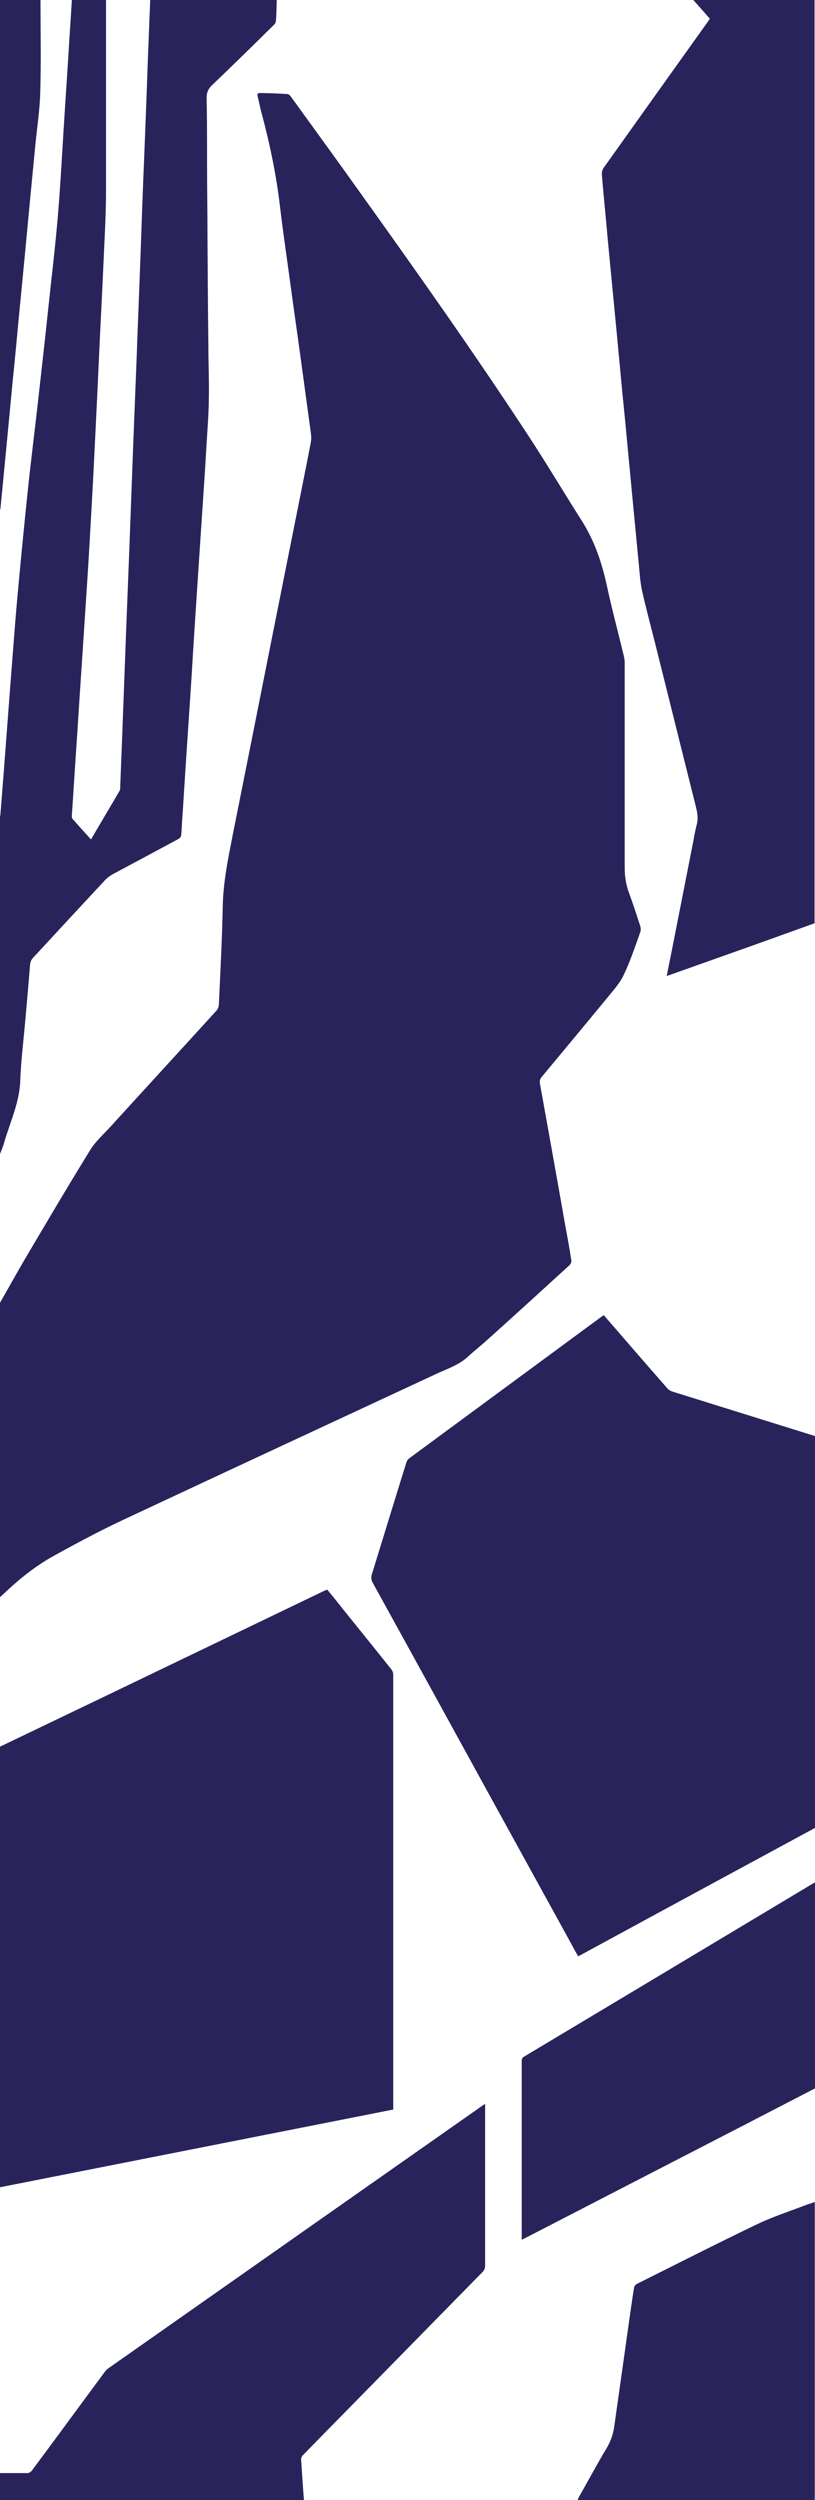 <?xml version="1.0" encoding="UTF-8"?>
<svg id="Layer_2" data-name="Layer 2" xmlns="http://www.w3.org/2000/svg" viewBox="0 0 37.43 114.78">
  <g id="Laag_1" data-name="Laag 1">
    <g>
      <path d="m0,59.81c.39-.68.77-1.37,1.17-2.05.98-1.66,1.96-3.32,2.97-4.96.24-.39.61-.72.93-1.07,1.62-1.78,3.25-3.55,4.87-5.33.06-.07.1-.17.11-.26.07-1.51.15-3.02.18-4.53.02-1.1.24-2.16.45-3.24.31-1.55.62-3.11.93-4.66.31-1.56.62-3.12.93-4.68.31-1.55.62-3.11.93-4.66.27-1.36.55-2.73.81-4.09.04-.24-.02-.49-.05-.74-.14-1.05-.29-2.11-.43-3.16-.15-1.1-.31-2.2-.46-3.31-.16-1.19-.34-2.39-.48-3.58-.17-1.46-.47-2.89-.85-4.31-.07-.25-.11-.51-.18-.76-.03-.11.02-.16.13-.15.42.01.84.02,1.25.05.06,0,.12.08.16.13,1.07,1.48,2.15,2.96,3.21,4.45,2.57,3.59,5.12,7.2,7.54,10.88.9,1.36,1.73,2.76,2.6,4.13.61.96.94,1.99,1.17,3.06.23,1.07.52,2.13.77,3.19.02.09.03.19.03.29,0,3.12,0,6.24,0,9.36,0,.4.05.78.19,1.16.19.51.35,1.02.52,1.53.03.1.04.22,0,.31-.24.67-.46,1.34-.77,1.98-.19.39-.51.73-.79,1.08-.98,1.19-1.97,2.38-2.96,3.57-.09.1-.1.2-.08.32.39,2.17.78,4.33,1.16,6.5.1.54.2,1.07.28,1.61.01.07-.03.16-.08.21-1.27,1.16-2.54,2.32-3.82,3.47-.29.26-.6.5-.89.77-.39.35-.9.52-1.38.74-4.81,2.24-9.62,4.47-14.42,6.72-1.09.51-2.15,1.08-3.2,1.66-.86.48-1.61,1.09-2.3,1.75-.05.05-.11.1-.17.15v-13.51Z" style="fill: #29235c; stroke-width: 0px;"/>
      <path d="m37.43,83.92c-1.53.83-3.05,1.65-4.58,2.48-2.07,1.12-4.13,2.24-6.19,3.36-.03.02-.06.03-.11.05-.15-.26-.29-.52-.43-.78-1.17-2.12-2.33-4.24-3.5-6.36-1.83-3.33-3.66-6.67-5.5-10-.08-.14-.08-.26-.04-.4.53-1.71,1.05-3.42,1.58-5.12.02-.08.08-.16.15-.21,2.92-2.15,5.84-4.3,8.76-6.45.05-.04.1-.07.16-.11.46.53.91,1.05,1.36,1.57.52.6,1.04,1.2,1.56,1.79.06.07.15.12.24.15,2.18.68,4.36,1.36,6.54,2.04v17.98Z" style="fill: #29235c; stroke-width: 0px;"/>
      <path d="m0,80.19c1.56-.75,3.11-1.49,4.67-2.24,3.41-1.64,6.82-3.28,10.23-4.92.04-.02.08-.03.13-.05.25.31.5.61.74.92.74.92,1.48,1.83,2.21,2.75.05.06.08.16.08.24,0,6.6,0,13.21,0,19.81v.15c-6.03,1.19-12.05,2.38-18.07,3.57v-20.22Z" style="fill: #29235c; stroke-width: 0px;"/>
      <path d="m37.43,42.38c-.94.34-1.87.67-2.81,1.01-1.29.46-2.57.91-3.86,1.37-.04.01-.08.03-.14.05.06-.29.11-.57.17-.85.33-1.69.67-3.39,1-5.08.07-.34.12-.69.21-1.03.09-.34,0-.65-.08-.97-.62-2.47-1.23-4.94-1.85-7.41-.2-.79-.41-1.58-.59-2.38-.08-.38-.1-.77-.14-1.16-.08-.83-.16-1.67-.24-2.5-.08-.84-.16-1.69-.24-2.53-.09-.96-.18-1.92-.28-2.89-.09-.96-.18-1.91-.27-2.87-.08-.83-.16-1.67-.24-2.5-.08-.82-.16-1.63-.23-2.45-.07-.73-.14-1.45-.2-2.18,0-.1.02-.22.08-.3,1.6-2.25,3.2-4.49,4.8-6.73.03-.04.05-.07.08-.12-.25-.29-.5-.57-.76-.86h5.57v42.38Z" style="fill: #29235c; stroke-width: 0px;"/>
      <path d="m12.71,0c-.01.32-.01.65-.04.97,0,.07-.06.15-.12.2-.93.92-1.86,1.83-2.81,2.74-.18.17-.25.34-.25.57.02,1,.02,2.01.02,3.01,0,1.17.02,2.33.02,3.5.01,1.61.02,3.23.04,4.84,0,.86.04,1.72.02,2.57-.01.76-.08,1.52-.12,2.28-.06,1.03-.13,2.06-.2,3.09-.08,1.21-.16,2.42-.24,3.63-.08,1.22-.16,2.43-.23,3.65-.08,1.21-.16,2.41-.24,3.62-.07,1.03-.13,2.07-.2,3.1-.01.19-.02.39-.04.58,0,.06-.07.14-.13.17-1,.54-2.01,1.08-3.02,1.62-.12.07-.23.15-.33.25-1.1,1.18-2.2,2.37-3.3,3.56-.1.1-.15.21-.16.35-.07.89-.15,1.79-.23,2.68-.08.89-.19,1.77-.22,2.66-.04.99-.47,1.89-.74,2.82-.05.19-.13.36-.2.55v-15.49s.03-.09.03-.14c.05-.63.1-1.27.15-1.9.1-1.32.2-2.65.3-3.97.12-1.48.22-2.96.36-4.44.14-1.53.29-3.05.45-4.58.14-1.34.31-2.67.46-4.01.16-1.45.33-2.9.48-4.35.15-1.41.32-2.82.44-4.24.11-1.31.18-2.62.26-3.92.07-1.14.15-2.28.22-3.42.05-.85.11-1.7.16-2.55h1.57c0,.07,0,.14,0,.21,0,2.82,0,5.65,0,8.47,0,.65-.02,1.29-.05,1.94-.07,1.55-.14,3.09-.22,4.64-.09,1.96-.18,3.92-.28,5.88-.06,1.29-.14,2.58-.21,3.86-.06,1.06-.13,2.11-.2,3.17-.07,1.06-.14,2.12-.21,3.18-.07,1.02-.13,2.04-.2,3.05-.07,1.01-.13,2.02-.2,3.04,0,.05,0,.11.02.14.28.32.56.63.86.96.44-.76.88-1.49,1.31-2.23.03-.04.03-.1.03-.16.03-.77.06-1.53.09-2.3.06-1.61.12-3.21.18-4.82.05-1.27.1-2.54.15-3.82.06-1.61.12-3.22.18-4.84.05-1.27.1-2.53.15-3.8.06-1.68.13-3.35.19-5.03.05-1.42.1-2.85.16-4.27.06-1.51.12-3.02.17-4.53.04-.92.07-1.84.11-2.76h5.79Z" style="fill: #29235c; stroke-width: 0px;"/>
      <path d="m0,113.54c.42,0,.85,0,1.27,0,.07,0,.15-.06.19-.11.93-1.25,1.85-2.5,2.77-3.75.2-.27.4-.54.6-.81.04-.06.1-.11.16-.15,3.38-2.37,6.76-4.75,10.14-7.12,2.32-1.63,4.65-3.26,6.97-4.89.05-.04.1-.07.18-.12v.2c0,2.41,0,4.82,0,7.23,0,.12-.04.21-.13.3-2.07,2.11-4.14,4.22-6.21,6.33-.68.69-1.36,1.38-2.03,2.07-.05.05-.09.14-.08.21.04.61.08,1.22.13,1.86h-.22c-4.52,0-9.03,0-13.55,0-.07,0-.13,0-.2-.01v-1.23Z" style="fill: #29235c; stroke-width: 0px;"/>
      <path d="m37.43,95.88c-1.5.77-2.99,1.55-4.49,2.32-2.94,1.52-5.88,3.03-8.82,4.55-.05.02-.09.04-.16.08v-.18c0-2.67,0-5.33,0-8,0-.09,0-.17.11-.23,4.43-2.65,8.85-5.3,13.27-7.95.03-.02.06-.03.09-.05v9.46Z" style="fill: #29235c; stroke-width: 0px;"/>
      <path d="m37.43,114.77c-.07,0-.14.01-.22.01-3.48,0-6.96,0-10.45,0h-.24c.04-.08.06-.13.09-.18.42-.74.82-1.49,1.26-2.22.18-.31.29-.63.34-.98.23-1.65.47-3.31.7-4.96.07-.47.13-.94.21-1.41.01-.06.06-.14.12-.17,1.84-.92,3.67-1.85,5.52-2.74.71-.34,1.47-.59,2.21-.87.15-.06.3-.1.45-.16v13.67Z" style="fill: #29235c; stroke-width: 0px;"/>
      <path d="m1.86,0c0,1.4.03,2.81-.01,4.21-.02.83-.15,1.66-.23,2.48-.08.83-.16,1.67-.24,2.5-.09.95-.18,1.9-.27,2.85-.08.83-.16,1.66-.24,2.48-.09.97-.18,1.94-.28,2.9-.09.95-.18,1.89-.27,2.84-.1,1.03-.2,2.06-.3,3.1,0,.02-.02.04-.03.06V0h1.86Z" style="fill: #29235c; stroke-width: 0px;"/>
    </g>
  </g>
</svg>
